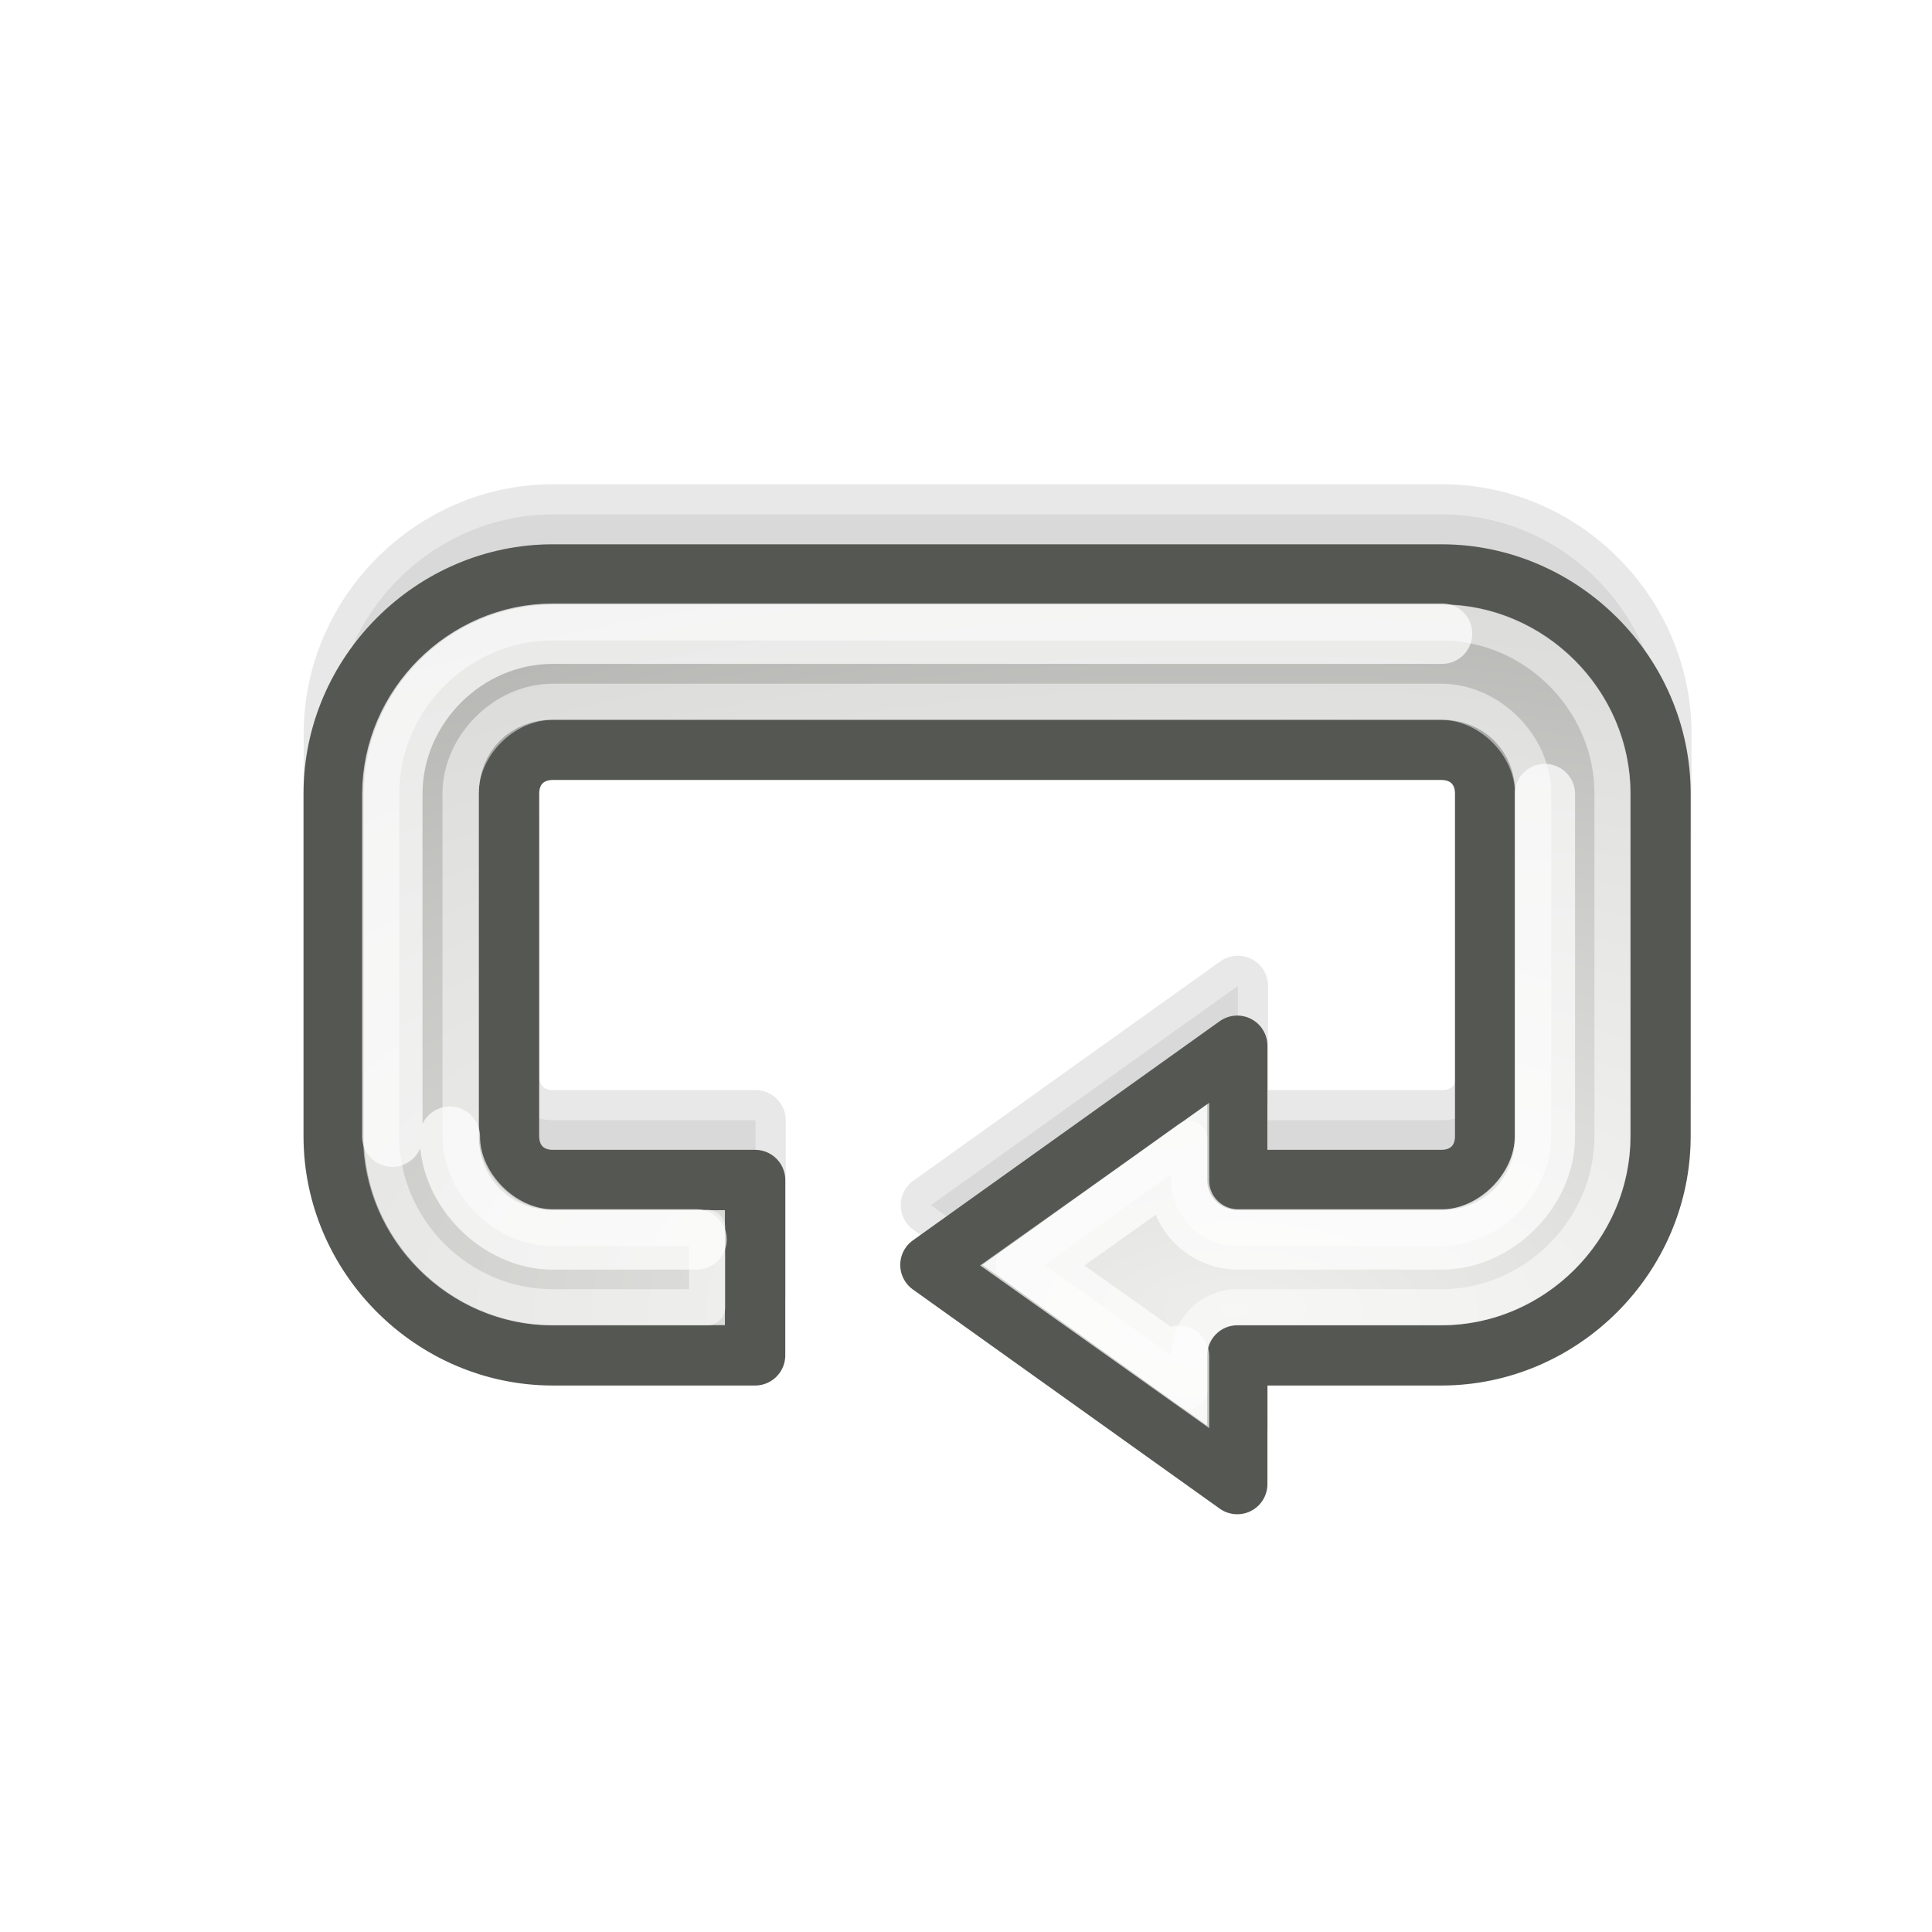 <?xml version="1.0" encoding="UTF-8" standalone="no"?>
<!-- Created with Inkscape (http://www.inkscape.org/) -->
<svg
   xmlns:dc="http://purl.org/dc/elements/1.1/"
   xmlns:cc="http://web.resource.org/cc/"
   xmlns:rdf="http://www.w3.org/1999/02/22-rdf-syntax-ns#"
   xmlns:svg="http://www.w3.org/2000/svg"
   xmlns="http://www.w3.org/2000/svg"
   xmlns:xlink="http://www.w3.org/1999/xlink"
   xmlns:sodipodi="http://sodipodi.sourceforge.net/DTD/sodipodi-0.dtd"
   xmlns:inkscape="http://www.inkscape.org/namespaces/inkscape"
   width="32"
   height="32"
   id="svg7854"
   sodipodi:version="0.32"
   inkscape:version="0.45"
   version="1.0"
   sodipodi:docbase="/home/dobey/Projects/gnome-icon-theme/32x32/status"
   sodipodi:docname="media-playlist-repeat.svg"
   inkscape:output_extension="org.inkscape.output.svg.inkscape"
   inkscape:export-filename="/home/lapo/Icone/gnome-icon-theme/32x32/status/media-playlist-shuffle.png"
   inkscape:export-xdpi="90"
   inkscape:export-ydpi="90">
  <defs
     id="defs7856">
    <linearGradient
       id="linearGradient7344"
       inkscape:collect="always">
      <stop
         id="stop7346"
         offset="0"
         style="stop-color:#eeeeec;stop-opacity:1" />
      <stop
         id="stop7348"
         offset="1"
         style="stop-color:#92948f;stop-opacity:1" />
    </linearGradient>
    <filter
       inkscape:collect="always"
       id="filter7319">
      <feGaussianBlur
         inkscape:collect="always"
         stdDeviation="0.781"
         id="feGaussianBlur7321" />
    </filter>
    <radialGradient
       inkscape:collect="always"
       xlink:href="#linearGradient7344"
       id="radialGradient7564"
       gradientUnits="userSpaceOnUse"
       gradientTransform="matrix(3.75,0,0,1.757,-92.583,-27.713)"
       cx="32.631"
       cy="33.585"
       fx="32.631"
       fy="33.585"
       r="16" />
  </defs>
  <sodipodi:namedview
     id="base"
     pagecolor="#ffffff"
     bordercolor="#afafaf"
     borderopacity="1"
     gridtolerance="15.1"
     guidetolerance="10"
     objecttolerance="10"
     inkscape:pageopacity="0"
     inkscape:pageshadow="2"
     inkscape:zoom="1"
     inkscape:cx="-75.373225"
     inkscape:cy="-85.31353"
     inkscape:document-units="px"
     inkscape:current-layer="layer1"
     width="32px"
     height="32px"
     inkscape:showpageshadow="false"
     inkscape:window-width="872"
     inkscape:window-height="971"
     inkscape:window-x="62"
     inkscape:window-y="21"
     showgrid="false"
     gridspacingx="0.5px"
     gridspacingy="0.5px"
     gridempspacing="2"
     inkscape:grid-points="false"
     showborder="true"
     showguides="false"
     inkscape:guide-bbox="false"
     inkscape:grid-bbox="true"
     inkscape:object-paths="false">
    <sodipodi:guide
       orientation="horizontal"
       position="8.662"
       id="guide7377" />
    <sodipodi:guide
       orientation="horizontal"
       position="6"
       id="guide7379" />
    <sodipodi:guide
       orientation="horizontal"
       position="36.062"
       id="guide7492" />
    <sodipodi:guide
       orientation="horizontal"
       position="51"
       id="guide7046" />
    <sodipodi:guide
       orientation="horizontal"
       position="-17.5"
       id="guide7233" />
    <sodipodi:guide
       orientation="horizontal"
       position="-29"
       id="guide7235" />
    <sodipodi:guide
       orientation="horizontal"
       position="44.548"
       id="guide6795" />
    <sodipodi:guide
       orientation="horizontal"
       position="16.971"
       id="guide6797" />
    <sodipodi:guide
       orientation="horizontal"
       position="23.511"
       id="guide6914" />
  </sodipodi:namedview>
  <g
     inkscape:label="Layer 1"
     inkscape:groupmode="layer"
     id="layer1">
    <g
       id="g7422"
       transform="translate(-138,-50)" />
    <g
       id="g7431"
       transform="translate(50,0)">
      <g
         transform="translate(-49,-50)"
         id="g7325">
        <path
           sodipodi:nodetypes="cccccccccccccccccccccccc"
           id="path7317"
           d="M 8.162,58.52 C 6.175,58.52 4.53,60.165 4.53,62.152 L 4.53,67.828 C 4.53,69.816 6.175,71.46 8.162,71.46 L 11.514,71.46 L 11.514,68.555 L 8.162,68.555 C 7.734,68.555 7.436,68.256 7.436,67.828 L 7.436,62.152 C 7.436,61.724 7.734,61.426 8.162,61.426 L 22.885,61.426 C 23.313,61.426 23.612,61.724 23.612,62.152 L 23.612,67.828 C 23.612,68.256 23.313,68.555 22.885,68.555 L 19.503,68.555 L 19.503,66.33 L 14.419,69.962 L 19.503,73.594 L 19.503,71.46 L 22.885,71.46 C 24.872,71.46 26.517,69.816 26.517,67.828 L 26.517,62.152 C 26.517,60.165 24.872,58.52 22.885,58.52 L 8.162,58.52 z "
           style="opacity:0.3;fill:#000000;fill-opacity:1;stroke:#000000;stroke-width:1;stroke-linecap:round;stroke-linejoin:round;stroke-miterlimit:4;stroke-dasharray:none;stroke-dashoffset:0.7;stroke-opacity:1;filter:url(#filter7319)" />
        <path
           sodipodi:nodetypes="cccccccccccccccccccccccc"
           id="path7323"
           d="M 8.162,60.52 C 6.175,60.52 4.53,62.165 4.53,64.152 L 4.53,69.828 C 4.53,71.816 6.175,73.46 8.162,73.46 L 11.514,73.46 L 11.514,70.555 L 8.162,70.555 C 7.734,70.555 7.436,70.256 7.436,69.828 L 7.436,64.152 C 7.436,63.724 7.734,63.426 8.162,63.426 L 22.885,63.426 C 23.313,63.426 23.612,63.724 23.612,64.152 L 23.612,69.828 C 23.612,70.256 23.313,70.555 22.885,70.555 L 19.503,70.555 L 19.503,68.33 L 14.419,71.962 L 19.503,75.594 L 19.503,73.46 L 22.885,73.46 C 24.872,73.46 26.517,71.816 26.517,69.828 L 26.517,64.152 C 26.517,62.165 24.872,60.52 22.885,60.52 L 8.162,60.52 z "
           style="opacity:0.6;fill:#ffffff;fill-opacity:1;stroke:#ffffff;stroke-width:1;stroke-linecap:round;stroke-linejoin:round;stroke-miterlimit:4;stroke-dasharray:none;stroke-dashoffset:0.7;stroke-opacity:1;filter:url(#filter7319)" />
      </g>
      <g
         transform="matrix(0.726,0,0,0.726,-51.174,-1.012)"
         id="g7299">
        <path
           style="opacity:1;fill:url(#radialGradient7564);fill-opacity:1;stroke:#555753;stroke-width:1.377;stroke-linecap:round;stroke-linejoin:round;stroke-miterlimit:4;stroke-dasharray:none;stroke-dashoffset:0.7;stroke-opacity:1"
           d="M 14.23,14.5 C 11.494,14.5 9.23,16.764 9.23,19.5 L 9.23,27.315 C 9.23,30.051 11.494,32.315 14.23,32.315 L 18.844,32.315 L 18.844,28.315 L 14.23,28.315 C 13.641,28.315 13.23,27.904 13.23,27.315 L 13.23,19.5 C 13.23,18.911 13.641,18.5 14.23,18.5 L 34.5,18.5 C 35.089,18.5 35.5,18.911 35.5,19.5 L 35.5,27.315 C 35.5,27.904 35.089,28.315 34.5,28.315 L 29.844,28.315 L 29.844,25.252 L 22.844,30.252 L 29.844,35.252 L 29.844,32.315 L 34.5,32.315 C 37.236,32.315 39.5,30.051 39.5,27.315 L 39.5,19.5 C 39.5,16.764 37.236,14.5 34.5,14.5 L 14.23,14.5 z "
           id="path7293"
           sodipodi:nodetypes="cccccccccccccccccccccccc" />
      </g>
      <g
         style="fill:none;stroke:#ffffff;stroke-width:0.826;stroke-miterlimit:4;stroke-dasharray:none"
         transform="matrix(0.726,0,0,0.726,-51.174,-1.012)"
         id="g7308">
        <path
           d="M 14.219,15.594 C 12.087,15.594 10.312,17.368 10.312,19.5 L 10.312,27.312 C 10.312,29.444 12.087,31.219 14.219,31.219 L 17.75,31.219 L 17.75,29.406 L 14.219,29.406 C 13.12,29.406 12.125,28.411 12.125,27.312 L 12.125,19.5 C 12.125,18.402 13.12,17.406 14.219,17.406 L 34.5,17.406 C 35.598,17.406 36.594,18.402 36.594,19.5 L 36.594,27.312 C 36.594,28.411 35.598,29.406 34.5,29.406 L 29.844,29.406 C 29.24,29.405 28.751,28.916 28.75,28.312 L 28.75,27.375 L 24.75,30.25 L 28.75,33.125 L 28.75,32.312 C 28.751,31.709 29.24,31.22 29.844,31.219 L 34.5,31.219 C 36.632,31.219 38.406,29.444 38.406,27.312 L 38.406,19.5 C 38.406,17.368 36.632,15.594 34.5,15.594 L 14.219,15.594 z "
           id="path7312"
           style="opacity:0.5;fill:none;fill-opacity:1;stroke:#ffffff;stroke-width:0.826;stroke-linecap:round;stroke-linejoin:round;stroke-miterlimit:4;stroke-dasharray:none;stroke-dashoffset:0.7;stroke-opacity:1"
           inkscape:original="M 14.21875 14.5 C 11.482852 14.5 9.21875 16.764102 9.21875 19.5 L 9.21875 27.3125 C 9.2187503 30.048398 11.482852 32.3125 14.21875 32.3125 L 18.84375 32.3125 L 18.84375 28.3125 L 14.21875 28.3125 C 13.629663 28.3125 13.21875 27.901587 13.21875 27.3125 L 13.21875 19.5 C 13.21875 18.910914 13.629663 18.5 14.21875 18.5 L 34.5 18.5 C 35.089091 18.5 35.5 18.910913 35.5 19.5 L 35.5 27.3125 C 35.5 27.901586 35.089087 28.3125 34.5 28.3125 L 29.84375 28.3125 L 29.84375 25.25 L 22.84375 30.25 L 29.84375 35.25 L 29.84375 32.3125 L 34.5 32.3125 C 37.235898 32.312498 39.499998 30.048398 39.5 27.3125 L 39.5 19.5 C 39.5 16.764102 37.235899 14.5 34.5 14.5 L 14.21875 14.5 z "
           inkscape:radius="-1.09519"
           sodipodi:type="inkscape:offset" />
      </g>
      <path
         sodipodi:nodetypes="cccccccccccccccc"
         id="path7314"
         d="M -38.463,20.529 L -40.846,20.529 C -41.73,20.529 -42.549,19.711 -42.549,18.827 M -26.115,10.496 L -40.846,10.496 C -42.292,10.496 -43.502,11.706 -43.502,13.152 L -43.502,18.827 M -24.412,13.152 L -24.412,18.827 C -24.412,19.711 -25.231,20.529 -26.115,20.529 L -29.497,20.529 C -30.035,20.526 -30.47,20.091 -30.473,19.553 L -30.473,19.235 L -32.902,20.96 L -30.473,22.685 L -30.473,22.458"
         style="opacity:0.7;fill:none;fill-opacity:1;stroke:#ffffff;stroke-width:1;stroke-linecap:round;stroke-linejoin:miter;stroke-miterlimit:4;stroke-dashoffset:0.7;stroke-opacity:1" />
    </g>
  </g>
</svg>
